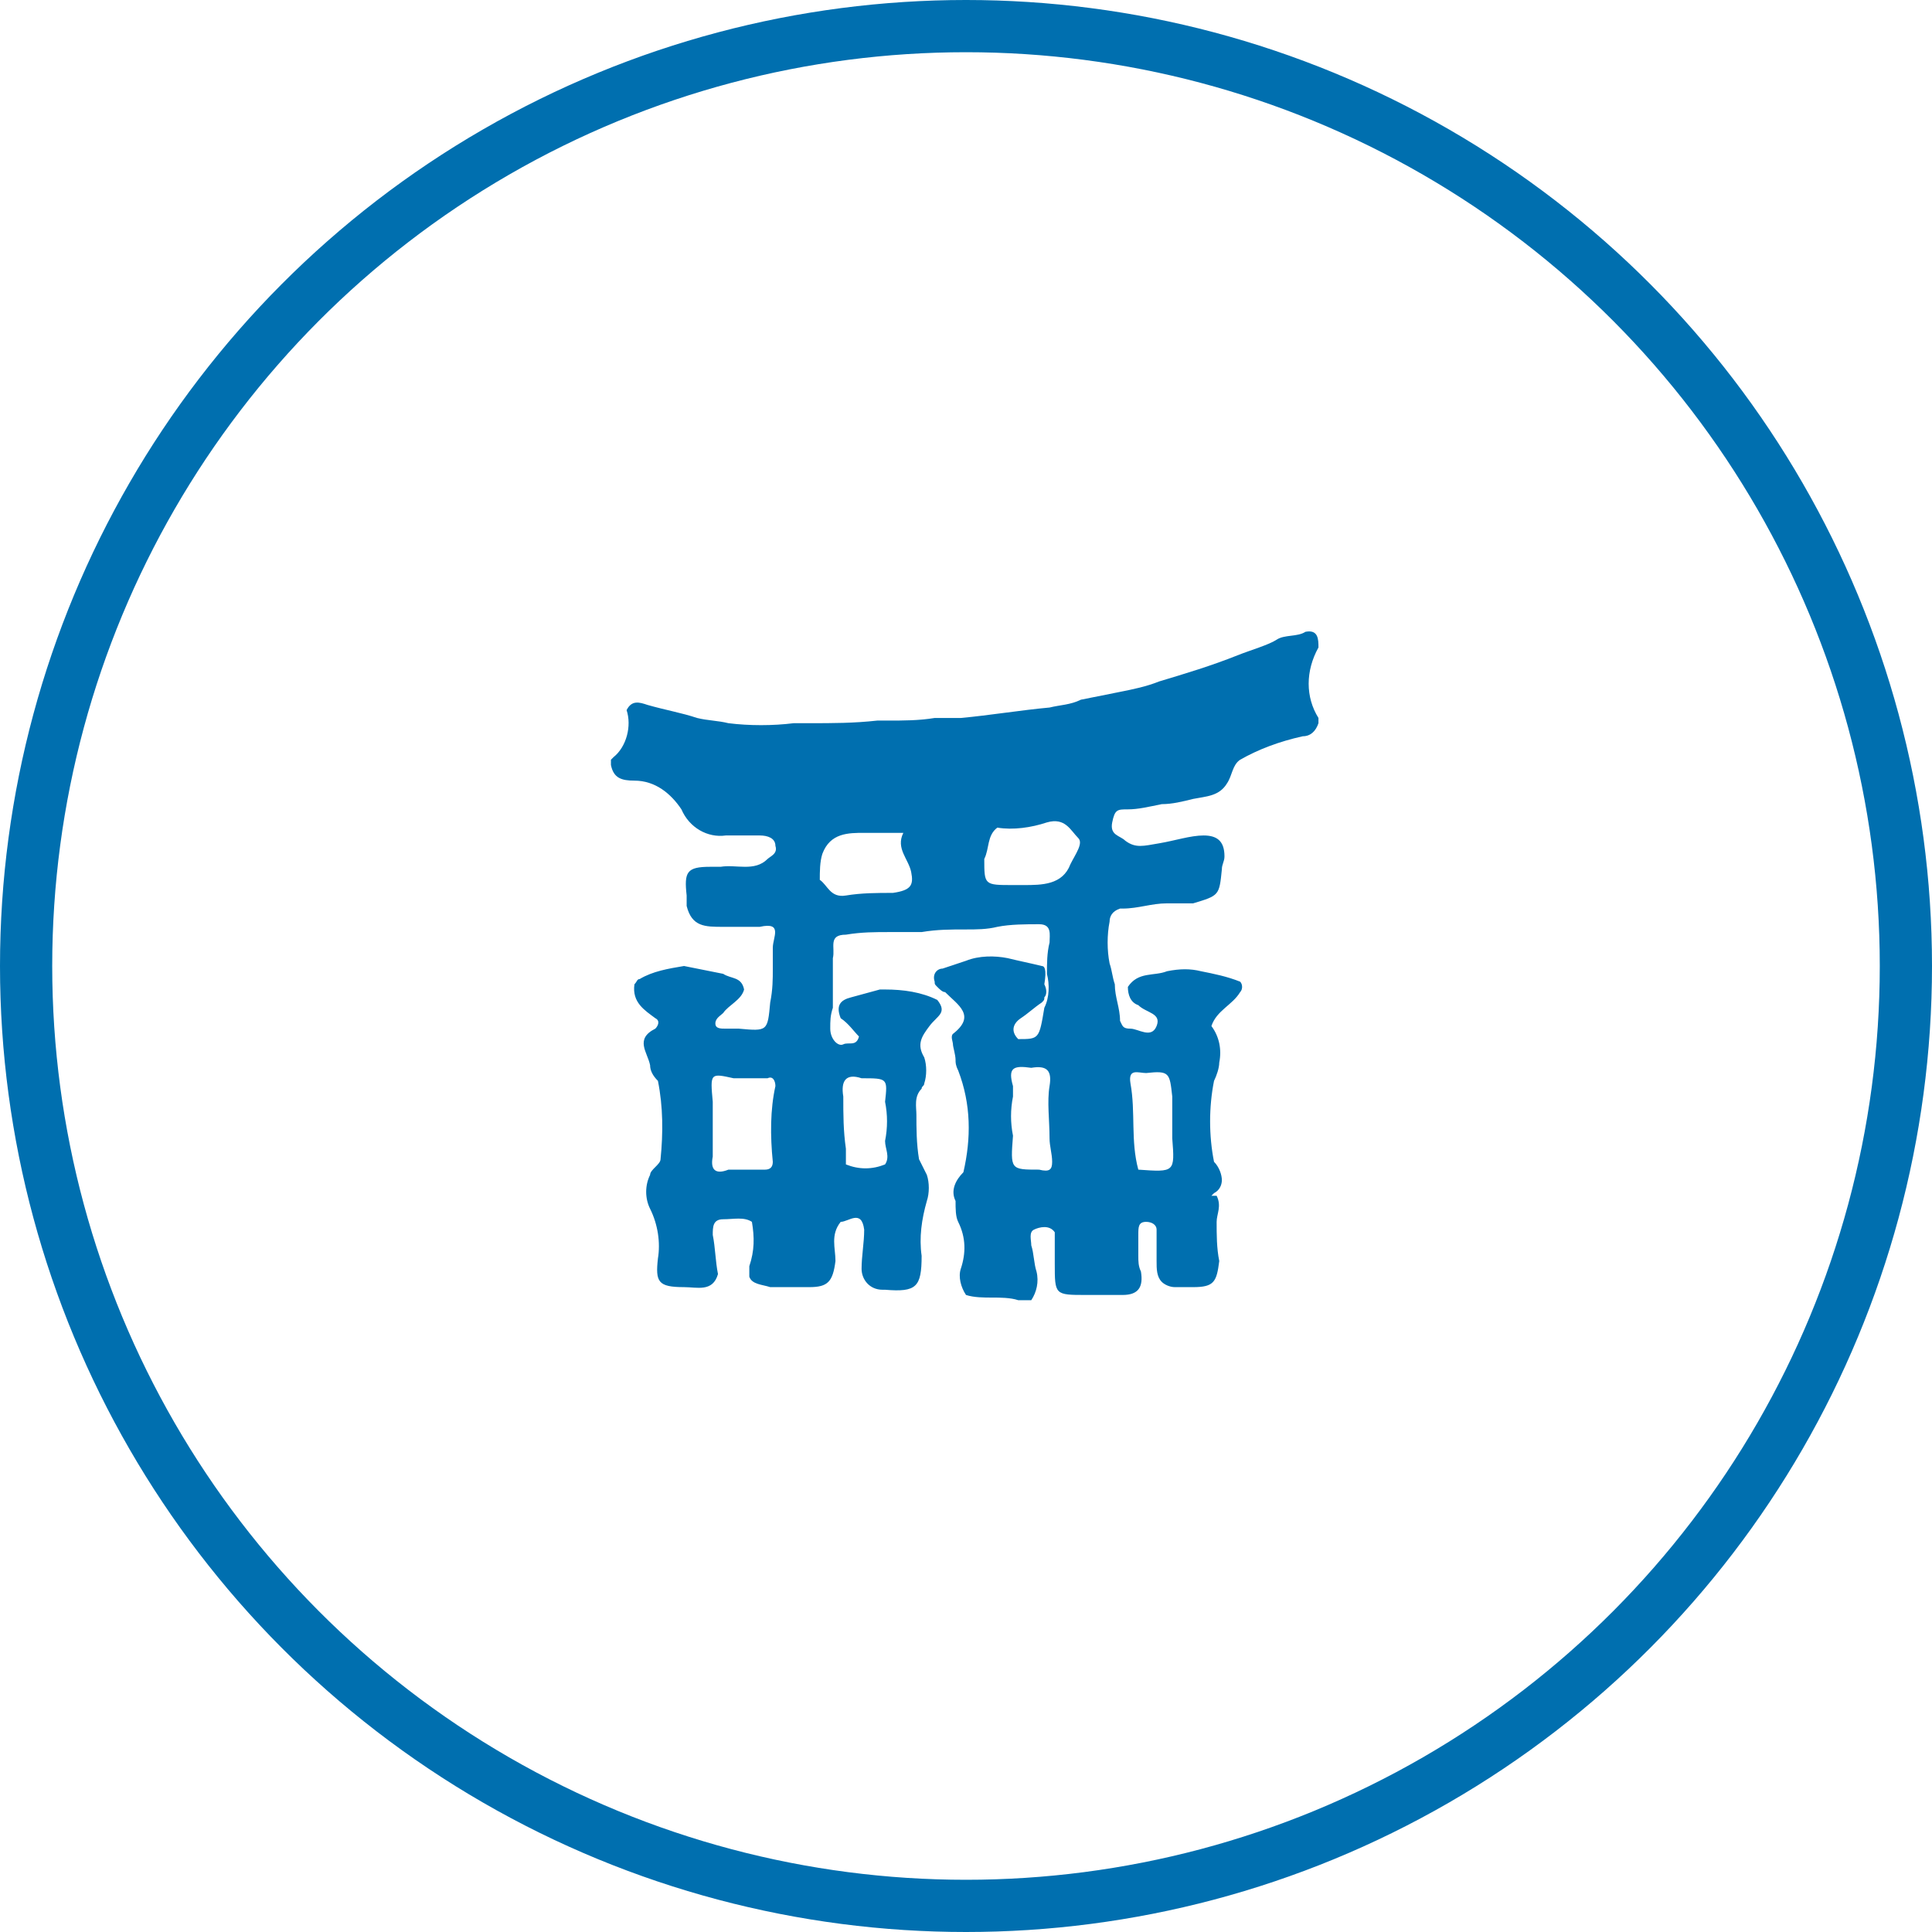 <?xml version="1.0" encoding="utf-8"?>
<!-- Generator: Adobe Illustrator 21.0.2, SVG Export Plug-In . SVG Version: 6.00 Build 0)  -->
<svg version="1.1" id="Layer_1" xmlns="http://www.w3.org/2000/svg" xmlns:xlink="http://www.w3.org/1999/xlink" x="0px" y="0px"
	 viewBox="0 0 74 74" style="enable-background:new 0 0 74 74;" xml:space="preserve">
<style type="text/css">
	.st0{fill:none;stroke:#006FAF;stroke-width:2;stroke-miterlimit:10;}
	.st1{fill:#006FAF;}
</style>
<title>jinja2</title>
<circle class="st0" cx="37" cy="37" r="36"/>
<path class="st1" d="M50.5,27.5c-0.5-0.8-0.5-1.8,0-2.7c0-0.3,0-0.7-0.5-0.6c-0.3,0.2-0.8,0.1-1.1,0.3s-1,0.4-1.5,0.6
	c-1,0.4-2,0.7-3,1c-0.5,0.2-1,0.3-1.5,0.4c-0.5,0.1-1,0.2-1.5,0.3C41,27,40.6,27,40.2,27.1c-1.1,0.1-2.3,0.3-3.4,0.4
	c-0.3,0-0.7,0-1,0c-0.6,0.1-1.2,0.1-1.8,0.1c-0.1,0-0.3,0-0.4,0c-0.9,0.1-1.7,0.1-2.6,0.1c-0.2,0-0.4,0-0.6,0
	c-0.8,0.1-1.7,0.1-2.5,0c-0.4-0.1-0.8-0.1-1.2-0.2c-0.6-0.2-1.2-0.3-1.9-0.5c-0.3-0.1-0.6-0.2-0.8,0.2c0.2,0.6,0,1.4-0.5,1.8
	c0,0-0.1,0.1-0.1,0.1v0.2c0.1,0.5,0.4,0.6,0.9,0.6c0.8,0,1.4,0.5,1.8,1.1c0.3,0.7,1,1.1,1.7,1h0.3c0.4,0,0.7,0,1,0
	c0.3,0,0.6,0.1,0.6,0.4c0.1,0.3-0.2,0.4-0.3,0.5c-0.5,0.5-1.2,0.2-1.8,0.3h-0.4c-0.9,0-1,0.2-0.9,1.1c0,0.1,0,0.3,0,0.4
	c0.2,0.8,0.7,0.8,1.4,0.8c0.5,0,0.9,0,1.4,0c0.9-0.2,0.5,0.4,0.5,0.8c0,0.3,0,0.5,0,0.8c0,0.4,0,0.8-0.1,1.3c-0.1,1.1-0.1,1.1-1.2,1
	c-0.1,0-0.3,0-0.5,0s-0.4,0-0.4-0.2s0.2-0.3,0.3-0.4c0.2-0.3,0.7-0.5,0.8-0.9c-0.1-0.5-0.5-0.4-0.8-0.6c-0.5-0.1-1-0.2-1.5-0.3
	c-0.6,0.1-1.2,0.2-1.7,0.5c-0.1,0-0.1,0.1-0.2,0.2c-0.1,0.7,0.4,1,0.8,1.3c0.2,0.1,0.1,0.3,0,0.4c-0.8,0.4-0.3,0.9-0.2,1.4
	c0,0.2,0.1,0.4,0.3,0.6c0.2,1,0.2,2,0.1,3c0,0.1-0.1,0.2-0.2,0.3c-0.1,0.1-0.2,0.2-0.2,0.3c-0.2,0.4-0.2,0.9,0,1.3
	c0.3,0.6,0.4,1.3,0.3,1.9c-0.1,0.9,0,1.1,1,1.1c0.5,0,1.1,0.2,1.3-0.5c-0.1-0.5-0.1-1-0.2-1.5c0-0.3,0-0.6,0.4-0.6s0.8-0.1,1.1,0.1
	c0.1,0.6,0.1,1.1-0.1,1.7c0,0.1,0,0.2,0,0.4c0.1,0.3,0.5,0.3,0.8,0.4h1.5c0.7,0,0.9-0.2,1-1c0-0.5-0.2-1,0.2-1.5
	c0.3,0,0.8-0.5,0.9,0.3c0,0.5-0.1,1-0.1,1.5c0,0.4,0.3,0.8,0.8,0.8c0,0,0,0,0.1,0c1.2,0.1,1.4-0.1,1.4-1.3c-0.1-0.7,0-1.4,0.2-2.1
	c0.1-0.3,0.1-0.7,0-1c-0.1-0.2-0.2-0.4-0.3-0.6c-0.1-0.6-0.1-1.2-0.1-1.7c0-0.3-0.1-0.7,0.2-1c0-0.1,0.1-0.1,0.1-0.2
	c0.1-0.3,0.1-0.7,0-1c-0.3-0.5-0.1-0.8,0.2-1.2s0.7-0.5,0.3-1c-0.6-0.3-1.3-0.4-2-0.4h-0.2l-1.1,0.3c-0.4,0.1-0.6,0.3-0.4,0.8
	c0.3,0.2,0.5,0.5,0.7,0.7c-0.1,0.4-0.4,0.2-0.6,0.3s-0.5-0.2-0.5-0.6c0-0.3,0-0.5,0.1-0.8c0-0.2,0-0.4,0-0.6c0-0.4,0-0.9,0-1.3
	c0.1-0.4-0.2-0.9,0.5-0.9c0.6-0.1,1.1-0.1,1.7-0.1c0.4,0,0.8,0,1.2,0c0.6-0.1,1.1-0.1,1.7-0.1c0.4,0,0.8,0,1.2-0.1
	c0.5-0.1,1.1-0.1,1.6-0.1c0.5,0,0.4,0.4,0.4,0.7c-0.1,0.4-0.1,0.8-0.1,1.2c0.1,0.4,0.1,0.9-0.1,1.3c-0.2,1.2-0.2,1.2-1,1.2
	c-0.3-0.3-0.2-0.6,0.1-0.8s0.5-0.4,0.8-0.6c0.1-0.1,0.1-0.1,0.1-0.2c0.1-0.1,0.1-0.3,0-0.5C40.1,37.1,40,37,39.9,37
	c-0.4-0.1-0.9-0.2-1.3-0.3c-0.5-0.1-1.1-0.1-1.6,0.1c-0.3,0.1-0.6,0.2-0.9,0.3c-0.2,0-0.4,0.2-0.3,0.5c0,0.1,0,0.1,0.1,0.2
	c0.1,0.1,0.2,0.2,0.3,0.2c0.5,0.5,1.2,0.9,0.3,1.6c-0.1,0.1,0,0.3,0,0.4s0.1,0.4,0.1,0.6c0,0.1,0,0.2,0.1,0.4
	c0.5,1.3,0.5,2.6,0.2,3.9c-0.3,0.3-0.5,0.7-0.3,1.1c0,0.3,0,0.6,0.1,0.8c0.3,0.6,0.3,1.2,0.1,1.8c-0.1,0.3,0,0.7,0.2,1
	c0.3,0.1,0.7,0.1,1,0.1c0.3,0,0.7,0,1,0.1h0.5c0.2-0.3,0.3-0.7,0.2-1.1c-0.1-0.3-0.1-0.7-0.2-1c0-0.2-0.1-0.5,0.1-0.6
	s0.6-0.2,0.8,0.1c0,0.4,0,0.8,0,1.2c0,1.2,0,1.2,1.2,1.2H43c0.6,0,0.8-0.3,0.7-0.9c-0.1-0.2-0.1-0.4-0.1-0.6c0-0.3,0-0.5,0-0.8
	s0-0.5,0.3-0.5c0.2,0,0.4,0.1,0.4,0.3c0,0,0,0,0,0.1c0,0.4,0,0.7,0,1.1c0,0.3,0,0.6,0.2,0.8c0.1,0.1,0.3,0.2,0.5,0.2h0.7
	c0.8,0,0.9-0.2,1-1c-0.1-0.5-0.1-1-0.1-1.5c0-0.3,0.2-0.6,0-1h-0.2l0.1-0.1l0,0l0,0c0.2-0.1,0.3-0.3,0.3-0.5c0-0.2-0.1-0.5-0.3-0.7
	c-0.2-1-0.2-2.1,0-3.1c0.1-0.2,0.2-0.5,0.2-0.7c0.1-0.5,0-1-0.3-1.4c0.2-0.6,0.8-0.8,1.1-1.3c0.1-0.1,0.1-0.3,0-0.4
	c-0.5-0.2-1-0.3-1.5-0.4c-0.4-0.1-0.8-0.1-1.3,0c-0.5,0.2-1.1,0-1.5,0.6c0,0.3,0.1,0.6,0.4,0.7c0.3,0.3,0.9,0.3,0.7,0.8
	s-0.7,0.1-1,0.1s-0.3-0.1-0.4-0.3c0-0.5-0.2-0.9-0.2-1.4c-0.1-0.3-0.1-0.5-0.2-0.8c-0.1-0.5-0.1-1.1,0-1.6c0-0.2,0.1-0.4,0.4-0.5
	c0,0,0.1,0,0.1,0c0.6,0,1.1-0.2,1.7-0.2c0.3,0,0.7,0,1,0c1-0.3,1-0.3,1.1-1.3c0-0.2,0.1-0.3,0.1-0.5c0-0.6-0.3-0.8-0.8-0.8
	c-0.5,0-1.1,0.2-1.7,0.3s-0.9,0.2-1.3-0.1c-0.2-0.2-0.6-0.2-0.5-0.7s0.2-0.5,0.6-0.5s0.8-0.1,1.3-0.2c0.4,0,0.8-0.1,1.2-0.2
	c0.5-0.1,1-0.1,1.3-0.6c0.2-0.3,0.2-0.7,0.5-0.9c0.7-0.4,1.5-0.7,2.4-0.9c0.3,0,0.5-0.2,0.6-0.5L50.5,27.5z M29.7,41.6
	c-0.2,0.9-0.2,1.9-0.1,2.9c0,0.2-0.1,0.3-0.3,0.3h-1.4c-0.5,0.2-0.7,0-0.6-0.5c0-0.2,0-0.4,0-0.6v-1.5c-0.1-1.1-0.1-1.1,0.8-0.9h1.3
	C29.6,41.2,29.7,41.4,29.7,41.6z M33,41.3c1,0,1,0,0.9,0.9c0.1,0.5,0.1,1,0,1.5c0,0.3,0.2,0.6,0,0.9c-0.5,0.2-1,0.2-1.5,0v-0.4
	c0-0.1,0-0.1,0-0.2c-0.1-0.7-0.1-1.3-0.1-2C32.2,41.4,32.4,41.1,33,41.3z M34.2,34.2c-0.6,0-1.2,0-1.8,0.1s-0.7-0.4-1-0.6
	c0-0.3,0-0.7,0.1-1c0.3-0.8,1-0.8,1.6-0.8c0.5,0,1,0,1.5,0c-0.3,0.6,0.2,1,0.3,1.5S34.9,34.1,34.2,34.2L34.2,34.2z M39.8,44.8
	c-1.1,0-1.1,0-1-1.3c-0.1-0.5-0.1-1,0-1.5l0,0c0-0.1,0-0.2,0-0.4c-0.2-0.7,0-0.8,0.7-0.7c0.6-0.1,0.8,0.1,0.7,0.7s0,1.3,0,2
	c0,0.3,0.1,0.6,0.1,0.9S40.2,44.9,39.8,44.8L39.8,44.8z M41,33.1c-0.3,0.8-1.1,0.8-1.8,0.8c-0.2,0-0.3,0-0.4,0c-1.1,0-1.1,0-1.1-1
	c0.2-0.4,0.1-0.9,0.5-1.2c0.6,0.1,1.3,0,1.9-0.2c0.7-0.2,0.9,0.3,1.2,0.6C41.5,32.3,41.2,32.7,41,33.1z M43.9,41.1
	c0.9-0.1,0.9,0,1,0.9c0,0.5,0,1,0,1.6c0.1,1.3,0.1,1.3-1.3,1.2c-0.3-1.1-0.1-2.2-0.3-3.3C43.2,40.9,43.6,41.1,43.9,41.1L43.9,41.1z"
	/>
</svg>
